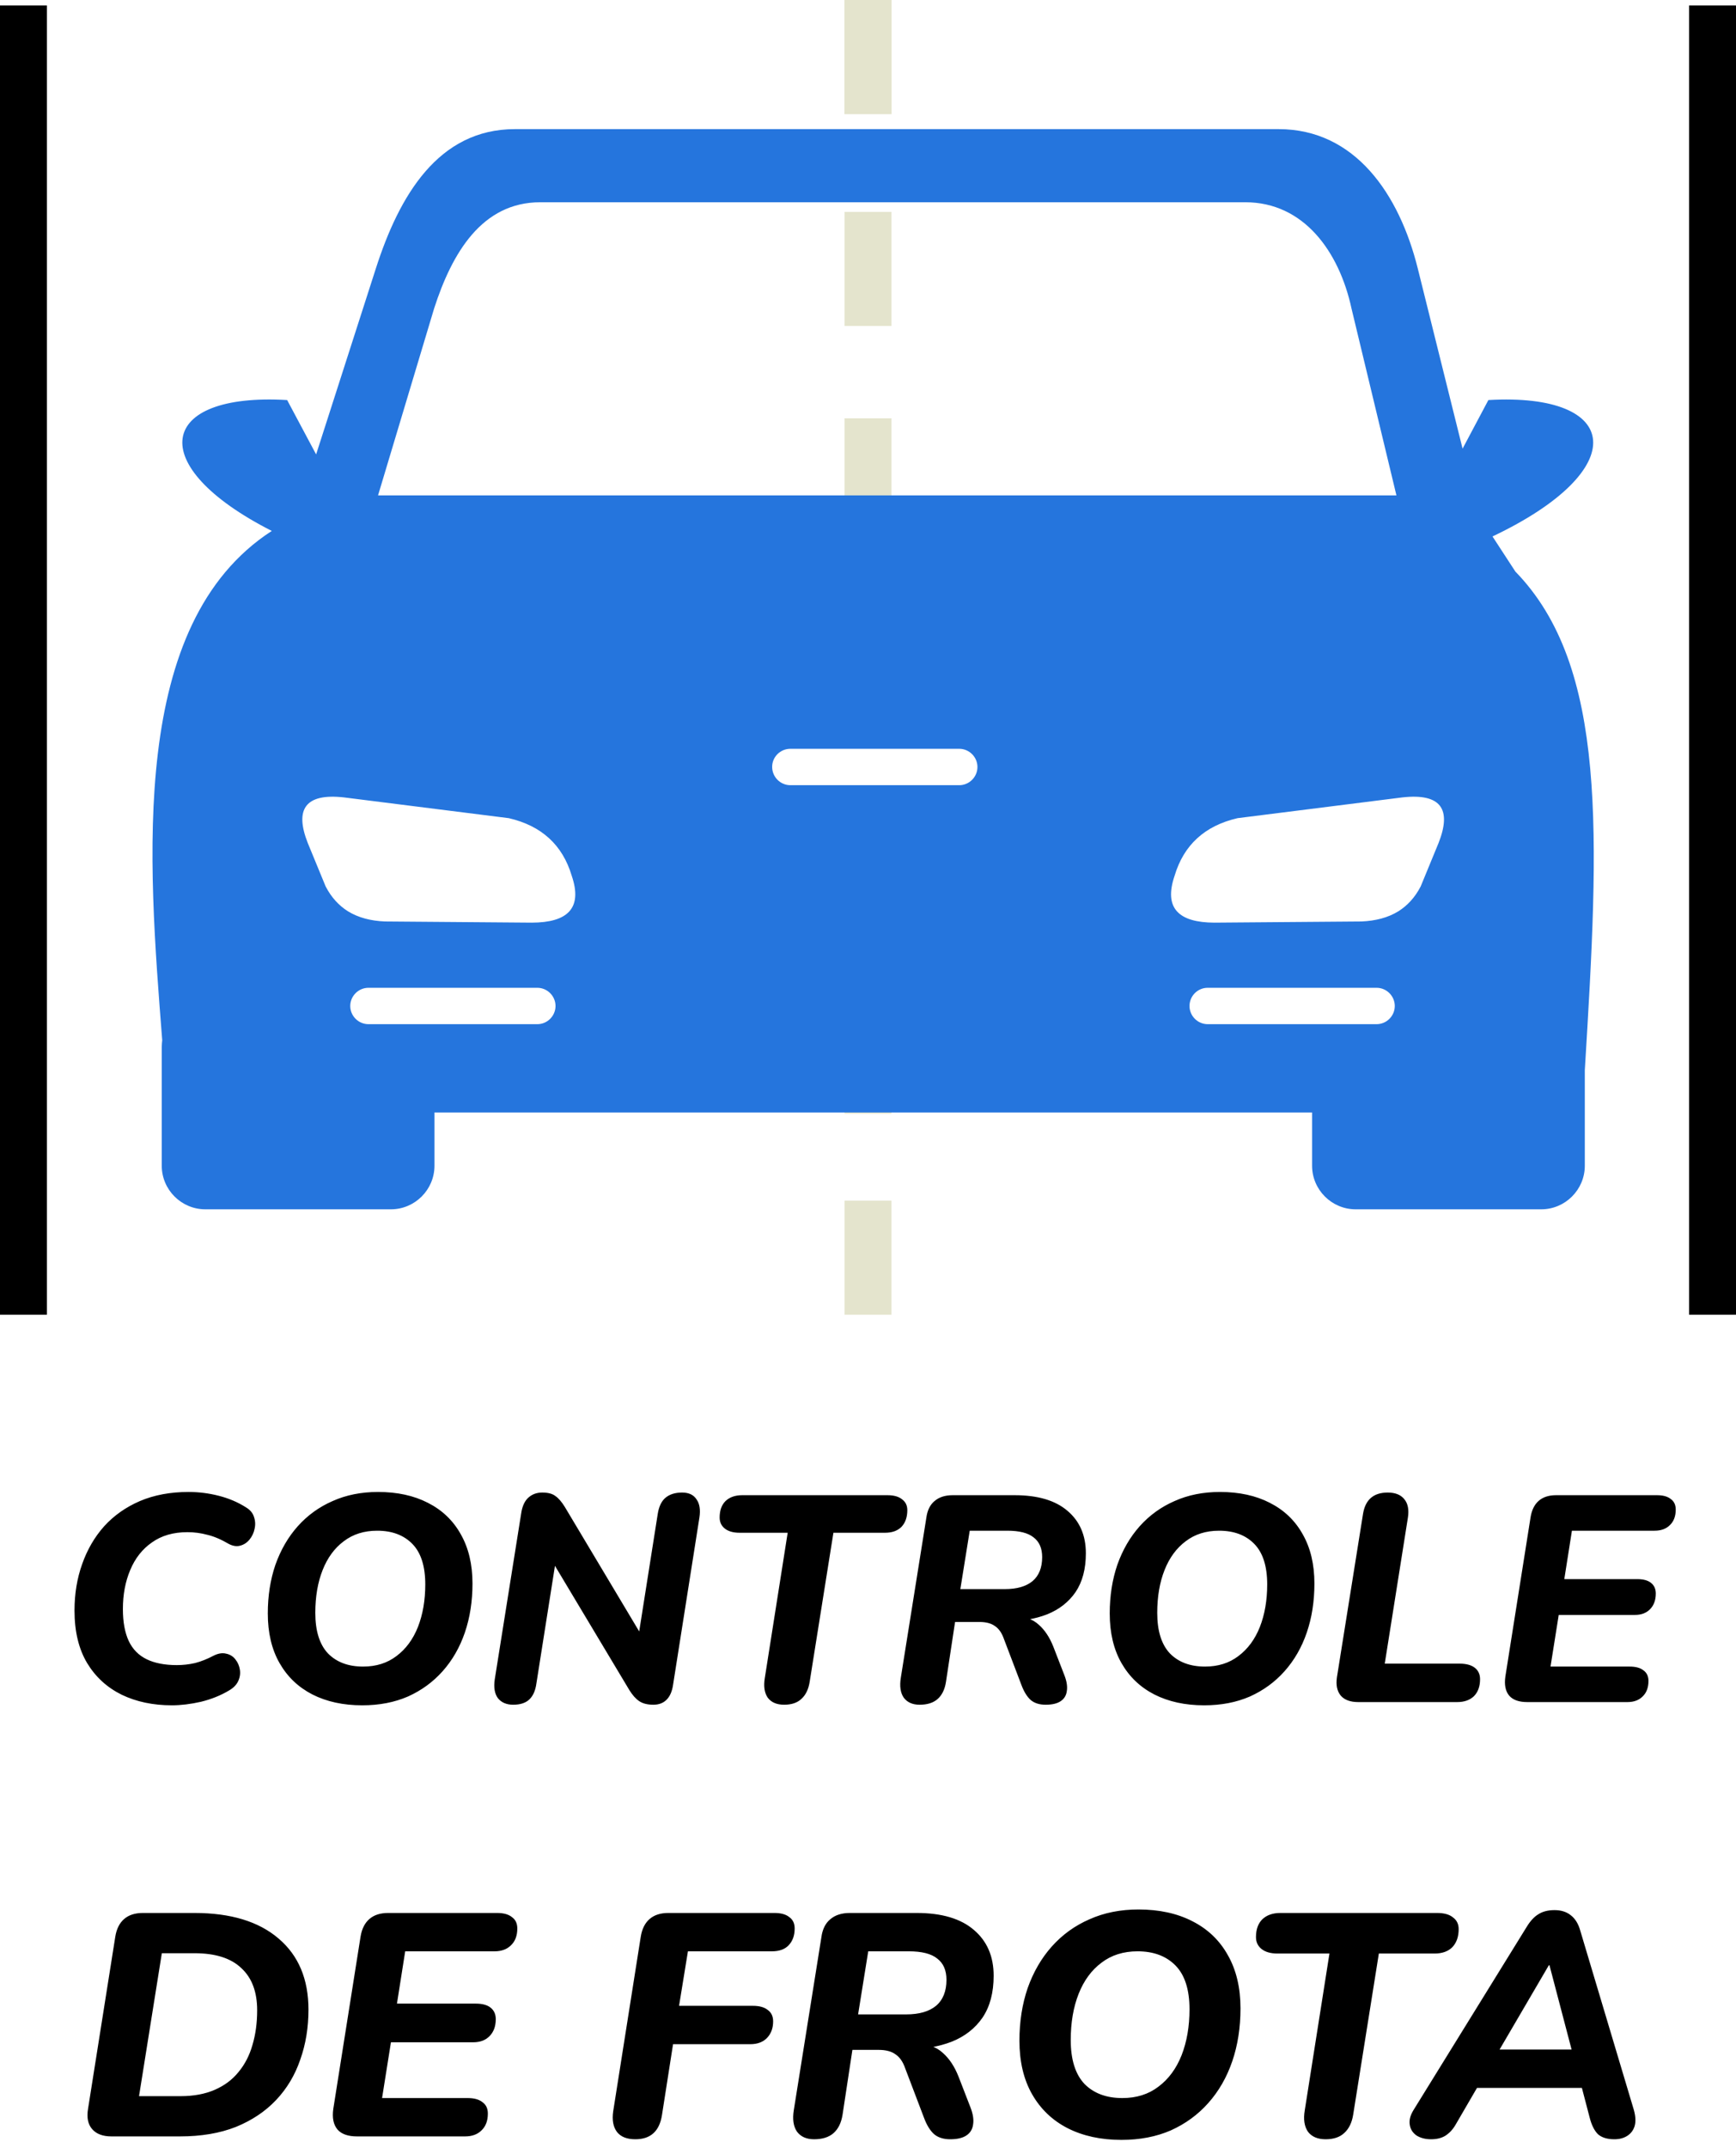 <svg width="148" height="183" viewBox="0 0 148 183" fill="none" xmlns="http://www.w3.org/2000/svg">
<rect y="0.463" width="4" height="111.537" fill="black"/>
<rect x="144" y="0.463" width="4" height="111.537" fill="black"/>
<rect width="4" height="9.719" transform="matrix(-1 0 0 1 76 0)" fill="#E4E4CD"/>
<rect width="4" height="9.719" transform="matrix(-1 0 0 1 76 0)" fill="#E4E4CD"/>
<rect width="4" height="9.719" transform="matrix(-1 0 0 1 76 35.636)" fill="#E4E4CD"/>
<rect width="4" height="9.719" transform="matrix(-1 0 0 1 76 68.959)" fill="#E4E4CD"/>
<rect width="4" height="9.719" transform="matrix(-1 0 0 1 76 53.686)" fill="#E4E4CD"/>
<rect width="4" height="9.719" transform="matrix(-1 0 0 1 76 85.157)" fill="#E4E4CD"/>
<rect width="4" height="9.719" transform="matrix(-1 0 0 1 76 102.281)" fill="#E4E4CD"/>
<rect width="4" height="9.719" transform="matrix(-1 0 0 1 76 18.05)" fill="#E4E4CD"/>
<g clip-path="url(#clip0_1_36)">
<path fill-rule="evenodd" clip-rule="evenodd" d="M23.17 45.23C12.19 39.65 13.45 33.43 24.48 34.08L26.95 38.71L32.04 22.88C34.04 16.65 37.37 11 43.9 11H109C115.53 11 119.29 16.54 120.87 22.87L124.69 38.22L126.89 34.08C138.23 33.42 139.24 40.01 127.24 45.7L129.19 48.69C137.08 56.8 136.34 71.14 135.11 91.17V99.31C135.11 101.35 133.44 103.02 131.4 103.02H115.57C113.53 103.02 111.86 101.35 111.86 99.31V94.77H37.04V99.31C37.04 101.35 35.37 103.02 33.33 103.02H17.5C15.46 103.02 13.79 101.35 13.79 99.31V89.2C13.79 89 13.81 88.81 13.83 88.62C12.63 73.25 10.94 53.15 23.17 45.23ZM43.38 69.7L29.32 67.93C26 67.56 25.11 68.96 26.24 71.82L27.76 75.51C28.25 76.46 28.9 77.15 29.66 77.63C30.55 78.18 31.62 78.45 32.81 78.5L45.35 78.6C48.38 78.59 49.69 77.38 48.74 74.6C47.96 71.99 46.18 70.35 43.38 69.7ZM67.38 63.79H81.78C82.63 63.79 83.33 64.49 83.33 65.34C83.33 66.19 82.63 66.89 81.78 66.89H67.38C66.53 66.89 65.83 66.19 65.83 65.34C65.82 64.49 66.52 63.79 67.38 63.79ZM102.96 84.15H117.36C118.21 84.15 118.91 84.85 118.91 85.7C118.91 86.55 118.21 87.25 117.36 87.25H102.96C102.11 87.25 101.41 86.55 101.41 85.7C101.41 84.85 102.1 84.15 102.96 84.15ZM105.5 69.7L119.56 67.93C122.88 67.56 123.77 68.96 122.64 71.82L121.12 75.51C120.63 76.46 119.98 77.15 119.22 77.63C118.33 78.18 117.26 78.45 116.07 78.5L103.53 78.6C100.5 78.59 99.19 77.38 100.14 74.6C100.92 71.99 102.7 70.35 105.5 69.7ZM31.41 84.15H45.81C46.66 84.15 47.36 84.85 47.36 85.7C47.36 86.55 46.66 87.25 45.81 87.25H31.41C30.56 87.25 29.86 86.55 29.86 85.7C29.86 84.85 30.56 84.15 31.41 84.15ZM32.23 42.2H119.05L115.22 26.28C114.17 21.43 111.15 17.23 106.17 17.23H46.06C41.09 17.23 38.54 21.54 37.01 26.28L32.23 42.2Z" fill="#2575DD"/>
</g>
<path d="M14.652 145.275C13.052 145.275 11.627 144.975 10.377 144.375C9.127 143.758 8.143 142.858 7.427 141.675C6.71 140.475 6.352 138.983 6.352 137.2C6.352 135.783 6.568 134.467 7.002 133.25C7.435 132.017 8.06 130.942 8.877 130.025C9.71 129.108 10.727 128.392 11.927 127.875C13.143 127.358 14.527 127.1 16.077 127.1C16.943 127.1 17.802 127.208 18.652 127.425C19.502 127.642 20.268 127.967 20.952 128.4C21.318 128.617 21.552 128.892 21.652 129.225C21.768 129.558 21.785 129.9 21.702 130.25C21.635 130.583 21.493 130.883 21.277 131.15C21.06 131.417 20.793 131.592 20.477 131.675C20.177 131.758 19.852 131.708 19.502 131.525C18.852 131.142 18.243 130.883 17.677 130.75C17.127 130.6 16.56 130.525 15.977 130.525C14.777 130.525 13.768 130.817 12.952 131.4C12.135 131.967 11.518 132.75 11.102 133.75C10.685 134.733 10.477 135.842 10.477 137.075C10.477 138.175 10.643 139.083 10.977 139.8C11.31 140.5 11.818 141.017 12.502 141.35C13.185 141.683 14.043 141.85 15.077 141.85C15.593 141.85 16.11 141.792 16.627 141.675C17.143 141.542 17.668 141.333 18.202 141.05C18.602 140.85 18.96 140.792 19.277 140.875C19.61 140.942 19.877 141.108 20.077 141.375C20.277 141.625 20.402 141.917 20.452 142.25C20.502 142.583 20.452 142.908 20.302 143.225C20.152 143.542 19.885 143.808 19.502 144.025C18.802 144.442 18.01 144.758 17.127 144.975C16.243 145.175 15.418 145.275 14.652 145.275ZM30.881 145.275C29.264 145.275 27.847 144.967 26.631 144.35C25.431 143.733 24.497 142.842 23.831 141.675C23.164 140.508 22.831 139.1 22.831 137.45C22.831 135.95 23.047 134.567 23.481 133.3C23.931 132.033 24.564 130.942 25.381 130.025C26.214 129.092 27.206 128.375 28.356 127.875C29.506 127.358 30.797 127.1 32.231 127.1C33.864 127.1 35.281 127.408 36.481 128.025C37.697 128.642 38.631 129.533 39.281 130.7C39.947 131.867 40.281 133.267 40.281 134.9C40.281 136.417 40.064 137.808 39.631 139.075C39.197 140.342 38.564 141.442 37.731 142.375C36.914 143.292 35.931 144.008 34.781 144.525C33.631 145.025 32.331 145.275 30.881 145.275ZM30.956 141.975C32.072 141.975 33.022 141.675 33.806 141.075C34.606 140.475 35.214 139.65 35.631 138.6C36.047 137.533 36.256 136.325 36.256 134.975C36.256 133.425 35.889 132.275 35.156 131.525C34.422 130.775 33.422 130.4 32.156 130.4C31.039 130.4 30.089 130.7 29.306 131.3C28.522 131.883 27.922 132.7 27.506 133.75C27.089 134.8 26.881 136.017 26.881 137.4C26.881 138.933 27.239 140.083 27.956 140.85C28.689 141.6 29.689 141.975 30.956 141.975ZM43.753 145.225C43.187 145.225 42.753 145.042 42.453 144.675C42.17 144.292 42.078 143.758 42.178 143.075L44.453 128.8C44.553 128.25 44.753 127.842 45.053 127.575C45.37 127.292 45.761 127.15 46.228 127.15C46.728 127.15 47.103 127.25 47.353 127.45C47.62 127.633 47.886 127.942 48.153 128.375L55.028 139.875H54.353L56.078 128.95C56.178 128.333 56.395 127.883 56.728 127.6C57.078 127.3 57.553 127.15 58.153 127.15C58.72 127.15 59.128 127.342 59.378 127.725C59.645 128.092 59.728 128.608 59.628 129.275L57.378 143.55C57.295 144.1 57.111 144.517 56.828 144.8C56.545 145.083 56.17 145.225 55.703 145.225C55.203 145.225 54.803 145.125 54.503 144.925C54.203 144.725 53.92 144.408 53.653 143.975L46.778 132.5H47.453L45.728 143.425C45.645 144.025 45.445 144.475 45.128 144.775C44.812 145.075 44.353 145.225 43.753 145.225ZM66.852 145.225C66.219 145.225 65.752 145.025 65.452 144.625C65.169 144.208 65.085 143.65 65.202 142.95L67.152 130.575H63.052C62.519 130.575 62.102 130.458 61.802 130.225C61.502 129.992 61.352 129.675 61.352 129.275C61.352 128.675 61.519 128.208 61.852 127.875C62.202 127.542 62.677 127.375 63.277 127.375H75.652C76.202 127.375 76.619 127.492 76.902 127.725C77.202 127.942 77.352 128.25 77.352 128.65C77.352 129.25 77.185 129.725 76.852 130.075C76.519 130.408 76.052 130.575 75.452 130.575H71.052L69.027 143.275C68.927 143.908 68.694 144.392 68.327 144.725C67.977 145.058 67.485 145.225 66.852 145.225ZM78.398 145.225C77.798 145.225 77.348 145.025 77.048 144.625C76.764 144.208 76.681 143.642 76.798 142.925L78.973 129.3C79.056 128.667 79.29 128.192 79.673 127.875C80.056 127.542 80.573 127.375 81.223 127.375H86.498C88.465 127.375 89.965 127.817 90.998 128.7C92.048 129.583 92.573 130.792 92.573 132.325C92.573 133.658 92.281 134.758 91.698 135.625C91.115 136.475 90.306 137.108 89.273 137.525C88.24 137.925 87.064 138.125 85.748 138.125V137.7H86.548C87.365 137.7 88.031 137.933 88.548 138.4C89.064 138.85 89.481 139.475 89.798 140.275L90.748 142.725C90.948 143.242 91.014 143.692 90.948 144.075C90.898 144.442 90.723 144.725 90.423 144.925C90.123 145.125 89.698 145.225 89.148 145.225C88.615 145.225 88.189 145.092 87.873 144.825C87.556 144.542 87.29 144.108 87.073 143.525L85.598 139.65C85.415 139.117 85.156 138.742 84.823 138.525C84.506 138.292 84.064 138.175 83.498 138.175H81.423L80.648 143.275C80.548 143.925 80.306 144.417 79.923 144.75C79.556 145.067 79.048 145.225 78.398 145.225ZM81.873 135.375H85.673C86.689 135.375 87.473 135.15 88.023 134.7C88.573 134.233 88.848 133.55 88.848 132.65C88.848 131.9 88.606 131.342 88.123 130.975C87.656 130.592 86.906 130.4 85.873 130.4H82.673L81.873 135.375ZM102.658 145.275C101.041 145.275 99.625 144.967 98.408 144.35C97.208 143.733 96.275 142.842 95.608 141.675C94.941 140.508 94.608 139.1 94.608 137.45C94.608 135.95 94.825 134.567 95.258 133.3C95.708 132.033 96.341 130.942 97.158 130.025C97.991 129.092 98.983 128.375 100.133 127.875C101.283 127.358 102.575 127.1 104.008 127.1C105.641 127.1 107.058 127.408 108.258 128.025C109.475 128.642 110.408 129.533 111.058 130.7C111.725 131.867 112.058 133.267 112.058 134.9C112.058 136.417 111.841 137.808 111.408 139.075C110.975 140.342 110.341 141.442 109.508 142.375C108.691 143.292 107.708 144.008 106.558 144.525C105.408 145.025 104.108 145.275 102.658 145.275ZM102.733 141.975C103.85 141.975 104.8 141.675 105.583 141.075C106.383 140.475 106.991 139.65 107.408 138.6C107.825 137.533 108.033 136.325 108.033 134.975C108.033 133.425 107.666 132.275 106.933 131.525C106.2 130.775 105.2 130.4 103.933 130.4C102.816 130.4 101.866 130.7 101.083 131.3C100.3 131.883 99.7 132.7 99.283 133.75C98.866 134.8 98.658 136.017 98.658 137.4C98.658 138.933 99.016 140.083 99.733 140.85C100.466 141.6 101.466 141.975 102.733 141.975ZM115.805 145C115.122 145 114.622 144.817 114.305 144.45C113.989 144.067 113.88 143.542 113.98 142.875L116.205 128.95C116.305 128.35 116.53 127.9 116.88 127.6C117.23 127.3 117.705 127.15 118.305 127.15C118.955 127.15 119.43 127.342 119.73 127.725C120.03 128.092 120.13 128.608 120.03 129.275L118.055 141.725H124.43C124.997 141.725 125.43 141.842 125.73 142.075C126.03 142.308 126.18 142.633 126.18 143.05C126.18 143.667 126.005 144.15 125.655 144.5C125.305 144.833 124.83 145 124.23 145H115.805ZM130.212 145C129.495 145 128.978 144.817 128.662 144.45C128.345 144.067 128.237 143.525 128.337 142.825L130.487 129.25C130.587 128.633 130.82 128.167 131.187 127.85C131.553 127.533 132.045 127.375 132.662 127.375H141.262C141.778 127.375 142.17 127.483 142.437 127.7C142.72 127.9 142.862 128.2 142.862 128.6C142.862 129.167 142.695 129.608 142.362 129.925C142.045 130.242 141.612 130.4 141.062 130.4H134.012L133.362 134.525H139.587C140.103 134.525 140.495 134.633 140.762 134.85C141.028 135.067 141.162 135.367 141.162 135.75C141.162 136.317 140.995 136.767 140.662 137.1C140.345 137.417 139.92 137.575 139.387 137.575H132.887L132.187 141.975H138.937C139.453 141.975 139.845 142.083 140.112 142.3C140.395 142.5 140.537 142.8 140.537 143.2C140.537 143.767 140.37 144.208 140.037 144.525C139.72 144.842 139.287 145 138.737 145H130.212ZM9.504 182C8.766 182 8.217 181.793 7.857 181.379C7.497 180.965 7.38 180.389 7.506 179.651L9.828 164.99C9.936 164.324 10.188 163.82 10.584 163.478C10.98 163.136 11.511 162.965 12.177 162.965H16.578C19.674 162.965 22.068 163.694 23.76 165.152C25.452 166.592 26.298 168.608 26.298 171.2C26.298 172.73 26.064 174.152 25.596 175.466C25.146 176.78 24.462 177.923 23.544 178.895C22.626 179.867 21.483 180.632 20.115 181.19C18.747 181.73 17.154 182 15.336 182H9.504ZM11.853 178.571H15.39C16.506 178.571 17.478 178.391 18.306 178.031C19.134 177.671 19.809 177.167 20.331 176.519C20.871 175.871 21.267 175.106 21.519 174.224C21.789 173.324 21.924 172.334 21.924 171.254C21.924 169.688 21.474 168.491 20.574 167.663C19.692 166.817 18.36 166.394 16.578 166.394H13.797L11.853 178.571ZM30.44 182C29.666 182 29.108 181.802 28.766 181.406C28.424 180.992 28.307 180.407 28.415 179.651L30.737 164.99C30.845 164.324 31.097 163.82 31.493 163.478C31.889 163.136 32.42 162.965 33.086 162.965H42.374C42.932 162.965 43.355 163.082 43.643 163.316C43.949 163.532 44.102 163.856 44.102 164.288C44.102 164.9 43.922 165.377 43.562 165.719C43.22 166.061 42.752 166.232 42.158 166.232H34.544L33.842 170.687H40.565C41.123 170.687 41.546 170.804 41.834 171.038C42.122 171.272 42.266 171.596 42.266 172.01C42.266 172.622 42.086 173.108 41.726 173.468C41.384 173.81 40.925 173.981 40.349 173.981H33.329L32.573 178.733H39.863C40.421 178.733 40.844 178.85 41.132 179.084C41.438 179.3 41.591 179.624 41.591 180.056C41.591 180.668 41.411 181.145 41.051 181.487C40.709 181.829 40.241 182 39.647 182H30.44ZM54.166 182.243C53.447 182.243 52.925 182.036 52.6 181.622C52.276 181.19 52.169 180.605 52.276 179.867L54.626 164.99C54.733 164.324 54.986 163.82 55.382 163.478C55.778 163.136 56.309 162.965 56.974 162.965H66.019C66.578 162.965 67.001 163.082 67.288 163.316C67.594 163.532 67.748 163.856 67.748 164.288C67.748 164.882 67.576 165.359 67.234 165.719C66.91 166.061 66.433 166.232 65.803 166.232H58.648L57.892 170.876H64.183C64.742 170.876 65.165 170.993 65.453 171.227C65.758 171.443 65.912 171.767 65.912 172.199C65.912 172.775 65.74 173.243 65.398 173.603C65.056 173.963 64.579 174.143 63.968 174.143H57.38L56.434 180.191C56.218 181.559 55.462 182.243 54.166 182.243ZM69.403 182.243C68.755 182.243 68.269 182.027 67.945 181.595C67.639 181.145 67.549 180.533 67.675 179.759L70.024 165.044C70.114 164.36 70.366 163.847 70.78 163.505C71.194 163.145 71.752 162.965 72.454 162.965H78.151C80.275 162.965 81.895 163.442 83.011 164.396C84.145 165.35 84.712 166.655 84.712 168.311C84.712 169.751 84.397 170.939 83.767 171.875C83.137 172.793 82.264 173.477 81.148 173.927C80.032 174.359 78.763 174.575 77.341 174.575V174.116H78.205C79.087 174.116 79.807 174.368 80.365 174.872C80.923 175.358 81.373 176.033 81.715 176.897L82.741 179.543C82.957 180.101 83.029 180.587 82.957 181.001C82.903 181.397 82.714 181.703 82.39 181.919C82.066 182.135 81.607 182.243 81.013 182.243C80.437 182.243 79.978 182.099 79.636 181.811C79.294 181.505 79.006 181.037 78.772 180.407L77.179 176.222C76.981 175.646 76.702 175.241 76.342 175.007C76 174.755 75.523 174.629 74.911 174.629H72.67L71.833 180.137C71.725 180.839 71.464 181.37 71.05 181.73C70.654 182.072 70.105 182.243 69.403 182.243ZM73.156 171.605H77.26C78.358 171.605 79.204 171.362 79.798 170.876C80.392 170.372 80.689 169.634 80.689 168.662C80.689 167.852 80.428 167.249 79.906 166.853C79.402 166.439 78.592 166.232 77.476 166.232H74.02L73.156 171.605ZM95.604 182.297C93.858 182.297 92.328 181.964 91.014 181.298C89.718 180.632 88.71 179.669 87.99 178.409C87.27 177.149 86.91 175.628 86.91 173.846C86.91 172.226 87.144 170.732 87.612 169.364C88.098 167.996 88.782 166.817 89.664 165.827C90.564 164.819 91.635 164.045 92.877 163.505C94.119 162.947 95.514 162.668 97.062 162.668C98.826 162.668 100.356 163.001 101.652 163.667C102.966 164.333 103.974 165.296 104.676 166.556C105.396 167.816 105.756 169.328 105.756 171.092C105.756 172.73 105.522 174.233 105.054 175.601C104.586 176.969 103.902 178.157 103.002 179.165C102.12 180.155 101.058 180.929 99.816 181.487C98.574 182.027 97.17 182.297 95.604 182.297ZM95.685 178.733C96.891 178.733 97.917 178.409 98.763 177.761C99.627 177.113 100.284 176.222 100.734 175.088C101.184 173.936 101.409 172.631 101.409 171.173C101.409 169.499 101.013 168.257 100.221 167.447C99.429 166.637 98.349 166.232 96.981 166.232C95.775 166.232 94.749 166.556 93.903 167.204C93.057 167.834 92.409 168.716 91.959 169.85C91.509 170.984 91.284 172.298 91.284 173.792C91.284 175.448 91.671 176.69 92.445 177.518C93.237 178.328 94.317 178.733 95.685 178.733ZM113.016 182.243C112.332 182.243 111.828 182.027 111.504 181.595C111.198 181.145 111.108 180.542 111.234 179.786L113.34 166.421H108.912C108.336 166.421 107.886 166.295 107.562 166.043C107.238 165.791 107.076 165.449 107.076 165.017C107.076 164.369 107.256 163.865 107.616 163.505C107.994 163.145 108.507 162.965 109.155 162.965H122.52C123.114 162.965 123.564 163.091 123.87 163.343C124.194 163.577 124.356 163.91 124.356 164.342C124.356 164.99 124.176 165.503 123.816 165.881C123.456 166.241 122.952 166.421 122.304 166.421H117.552L115.365 180.137C115.257 180.821 115.005 181.343 114.609 181.703C114.231 182.063 113.7 182.243 113.016 182.243ZM122 182.243C121.514 182.243 121.1 182.135 120.758 181.919C120.434 181.685 120.245 181.388 120.191 181.028C120.119 180.65 120.218 180.236 120.488 179.786L130.154 164.153C130.46 163.649 130.793 163.289 131.153 163.073C131.513 162.839 131.972 162.722 132.53 162.722C133.088 162.722 133.547 162.866 133.907 163.154C134.285 163.442 134.555 163.874 134.717 164.45L139.28 179.705C139.442 180.263 139.469 180.731 139.361 181.109C139.253 181.469 139.046 181.748 138.74 181.946C138.434 182.144 138.065 182.243 137.633 182.243C137.021 182.243 136.553 182.099 136.229 181.811C135.923 181.505 135.689 181.037 135.527 180.407L134.636 177.005L135.851 177.869H124.889L126.374 177.086L124.079 181.028C123.845 181.424 123.557 181.73 123.215 181.946C122.891 182.144 122.486 182.243 122 182.243ZM132.044 167.42L127.4 175.358L126.806 174.602H135.014L134.204 175.439L132.098 167.42H132.044Z" fill="black"/>
<defs>
<clipPath id="clip0_1_36">
<rect width="122.88" height="92.02" fill="white" transform="translate(13 11)"/>
</clipPath>
</defs>
</svg>
